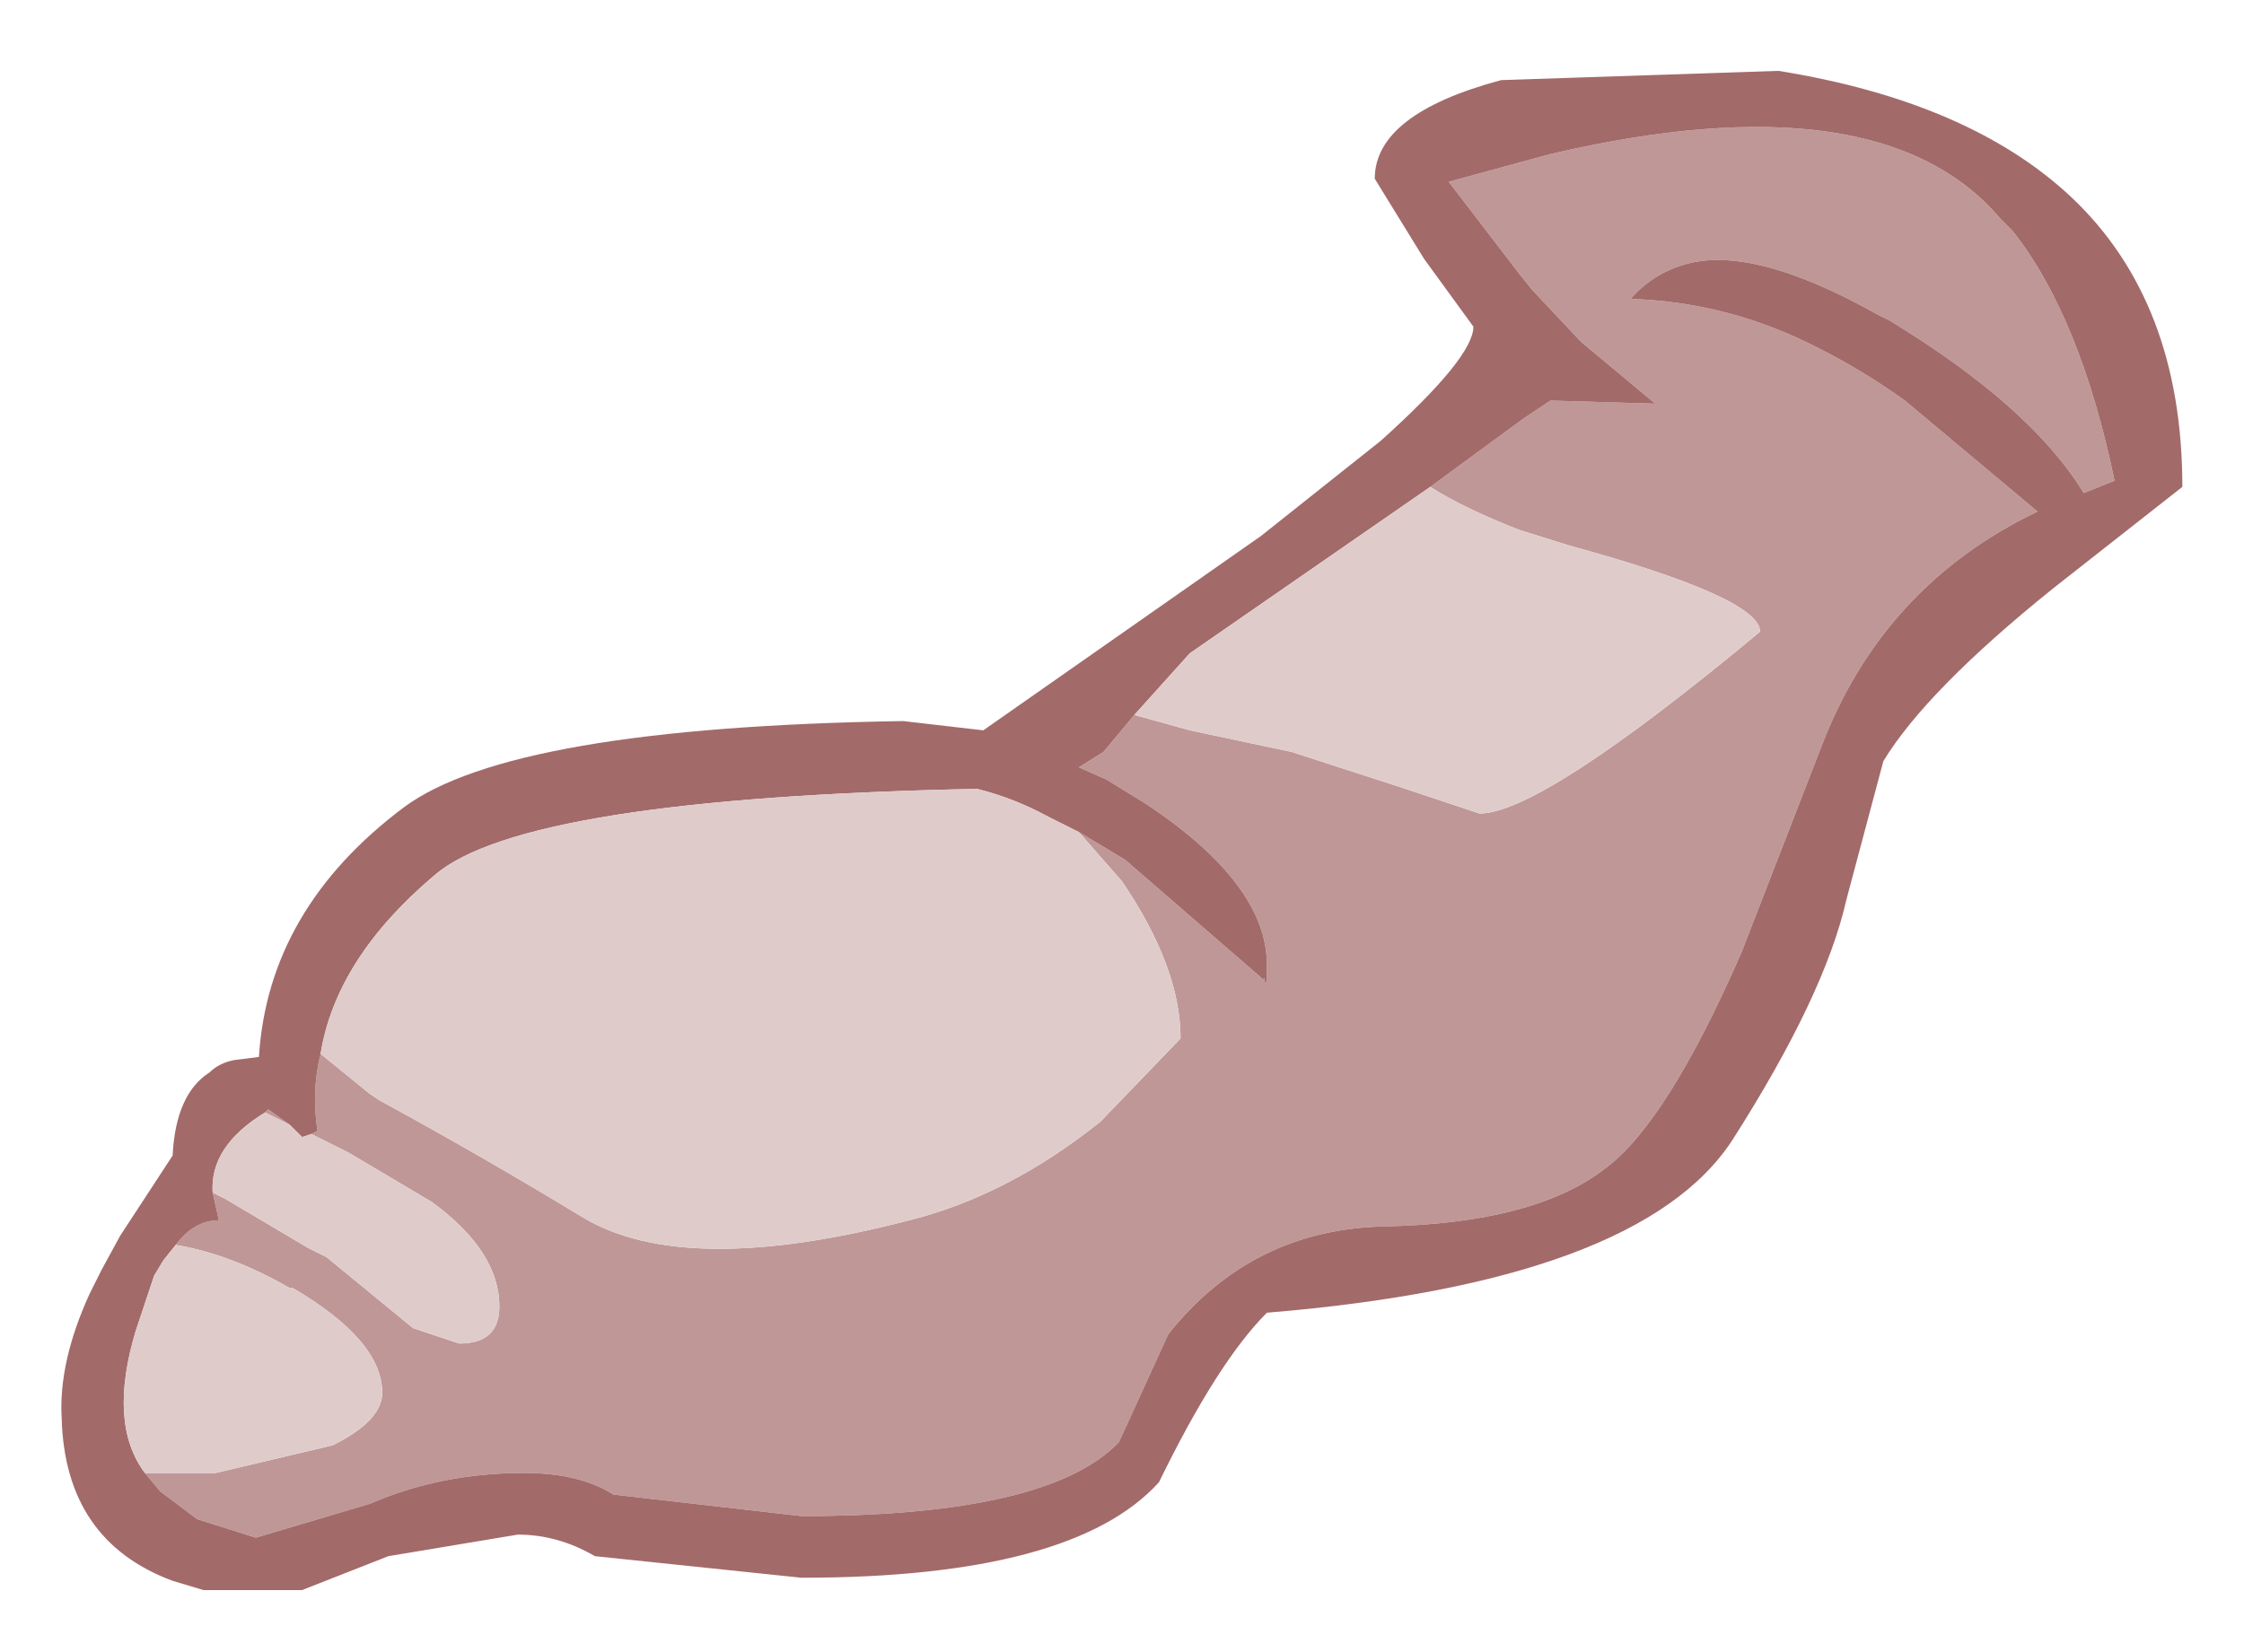 <?xml version="1.0" encoding="UTF-8" standalone="no"?>
<svg xmlns:xlink="http://www.w3.org/1999/xlink" height="26.8px" width="36.4px" xmlns="http://www.w3.org/2000/svg">
  <g transform="matrix(1.0, 0.0, 0.0, 1.0, 1, 1)">
    <path d="M22.2 6.9 L23.7 5.8 24.15 5.5 25.85 5.55 24.65 4.55 23.85 3.7 23.65 3.45 22.5 1.95 24.15 1.5 Q29.5 0.25 31.45 2.55 L31.65 2.75 Q32.75 4.15 33.3 6.8 L32.8 7.0 Q31.95 5.6 29.65 4.2 L29.45 4.1 Q27.4 2.95 26.3 3.3 25.8 3.45 25.45 3.85 27.05 3.9 28.5 4.65 29.2 5.0 29.9 5.5 L32.05 7.3 Q29.55 8.5 28.55 11.1 L27.25 14.45 Q26.05 17.2 25.05 17.95 23.9 18.85 21.45 18.9 19.3 18.95 17.95 20.65 L17.15 22.4 Q16.0 23.6 12.0 23.6 L8.95 23.25 Q8.4 22.9 7.5 22.9 6.15 22.9 5.0 23.4 L3.15 23.95 2.2 23.65 1.6 23.2 1.35 22.9 1.95 22.9 2.5 22.9 4.4 22.45 Q5.2 22.05 5.2 21.6 5.2 20.75 3.75 19.9 L3.7 19.9 Q2.75 19.35 1.85 19.2 2.15 18.8 2.55 18.8 L2.45 18.35 2.65 18.45 4.0 19.25 4.3 19.4 5.7 20.55 6.45 20.8 Q7.1 20.8 7.1 20.2 7.1 19.3 6.0 18.5 L4.65 17.7 4.05 17.4 4.15 17.35 Q4.05 16.7 4.2 16.1 L5.0 16.75 5.15 16.85 Q6.8 17.75 8.45 18.75 10.1 19.75 13.75 18.8 15.35 18.4 16.85 17.2 L18.15 15.85 Q18.15 14.7 17.2 13.3 L16.5 12.5 17.25 12.95 19.5 14.9 19.5 14.85 Q19.55 15.15 19.55 14.65 19.55 13.35 17.6 12.05 L16.95 11.65 16.5 11.45 16.9 11.2 17.4 10.6 18.3 10.85 19.95 11.2 21.8 11.8 23.0 12.2 Q24.0 12.2 27.55 9.25 27.55 8.7 24.45 7.85 L23.65 7.6 Q22.75 7.25 22.2 6.9 M3.7 17.25 L3.3 17.05 3.35 17.0 3.7 17.25" fill="#bf9797" fill-rule="evenodd" stroke="none"/>
    <path d="M32.3 8.55 Q30.25 10.2 29.55 11.35 L28.95 13.6 Q28.6 15.15 27.1 17.5 25.6 19.8 19.55 20.3 18.75 21.1 17.8 23.05 16.4 24.6 12.0 24.6 L8.65 24.25 Q8.05 23.9 7.4 23.9 L5.3 24.25 3.9 24.8 2.3 24.8 1.8 24.65 Q0.05 24.0 0.0 22.0 -0.05 21.1 0.45 20.0 L0.65 19.6 0.95 19.05 1.8 17.75 Q1.85 16.75 2.4 16.4 2.55 16.25 2.8 16.2 L3.2 16.15 Q3.35 13.75 5.55 12.1 7.3 10.8 13.65 10.7 L14.95 10.85 19.45 7.7 21.4 6.15 Q22.9 4.8 22.9 4.3 L22.1 3.2 21.3 1.9 Q21.3 0.85 23.35 0.3 L27.85 0.15 Q30.95 0.65 32.6 2.2 34.4 3.9 34.4 6.9 L32.3 8.55 M1.35 22.9 L1.6 23.2 2.2 23.65 3.15 23.95 5.0 23.4 Q6.15 22.9 7.5 22.9 8.4 22.9 8.95 23.25 L12.0 23.6 Q16.0 23.6 17.15 22.4 L17.95 20.65 Q19.3 18.95 21.45 18.9 23.9 18.85 25.05 17.95 26.05 17.2 27.25 14.45 L28.55 11.1 Q29.55 8.5 32.05 7.3 L29.9 5.5 Q29.2 5.0 28.5 4.65 27.05 3.9 25.45 3.85 25.8 3.45 26.3 3.3 27.4 2.95 29.45 4.1 L29.65 4.2 Q31.95 5.6 32.8 7.0 L33.3 6.8 Q32.75 4.15 31.65 2.75 L31.45 2.55 Q29.5 0.25 24.15 1.5 L22.5 1.95 23.65 3.45 23.85 3.7 24.65 4.55 25.85 5.55 24.15 5.5 23.7 5.8 22.2 6.9 18.3 9.6 17.4 10.6 16.9 11.2 16.5 11.45 16.95 11.65 17.6 12.05 Q19.55 13.35 19.55 14.65 19.55 15.15 19.5 14.85 L19.5 14.9 17.25 12.95 16.5 12.5 16.0 12.25 Q15.45 11.95 14.85 11.8 7.5 11.95 6.05 13.2 4.45 14.55 4.2 16.1 4.05 16.7 4.15 17.35 L4.05 17.4 3.9 17.45 3.7 17.25 3.35 17.0 3.3 17.05 Q2.4 17.6 2.45 18.35 L2.55 18.8 Q2.15 18.8 1.85 19.2 L1.65 19.45 1.5 19.7 1.2 20.6 Q0.75 22.1 1.35 22.9" fill="#a36a6a" fill-rule="evenodd" stroke="none"/>
    <path d="M22.2 6.9 Q22.75 7.25 23.65 7.6 L24.45 7.85 Q27.55 8.7 27.55 9.25 24.0 12.2 23.0 12.2 L21.8 11.8 19.95 11.2 18.3 10.85 17.4 10.6 18.3 9.6 22.2 6.9 M16.5 12.5 L17.2 13.3 Q18.15 14.7 18.15 15.85 L16.85 17.2 Q15.35 18.4 13.75 18.8 10.1 19.75 8.45 18.75 6.8 17.75 5.15 16.85 L5.0 16.75 4.2 16.1 Q4.45 14.55 6.05 13.2 7.5 11.95 14.85 11.8 15.45 11.95 16.0 12.25 L16.5 12.5 M4.05 17.4 L4.65 17.7 6.0 18.5 Q7.1 19.3 7.1 20.2 7.1 20.8 6.45 20.8 L5.7 20.55 4.3 19.4 4.0 19.25 2.65 18.45 2.45 18.35 Q2.4 17.6 3.3 17.05 L3.7 17.25 3.9 17.45 4.05 17.4 M1.85 19.2 Q2.75 19.35 3.7 19.9 L3.75 19.9 Q5.2 20.75 5.2 21.6 5.2 22.05 4.4 22.45 L2.5 22.9 1.95 22.9 1.35 22.9 Q0.75 22.1 1.2 20.6 L1.5 19.7 1.65 19.45 1.85 19.2" fill="#e0cbcb" fill-rule="evenodd" stroke="none"/>
  </g>
</svg>
